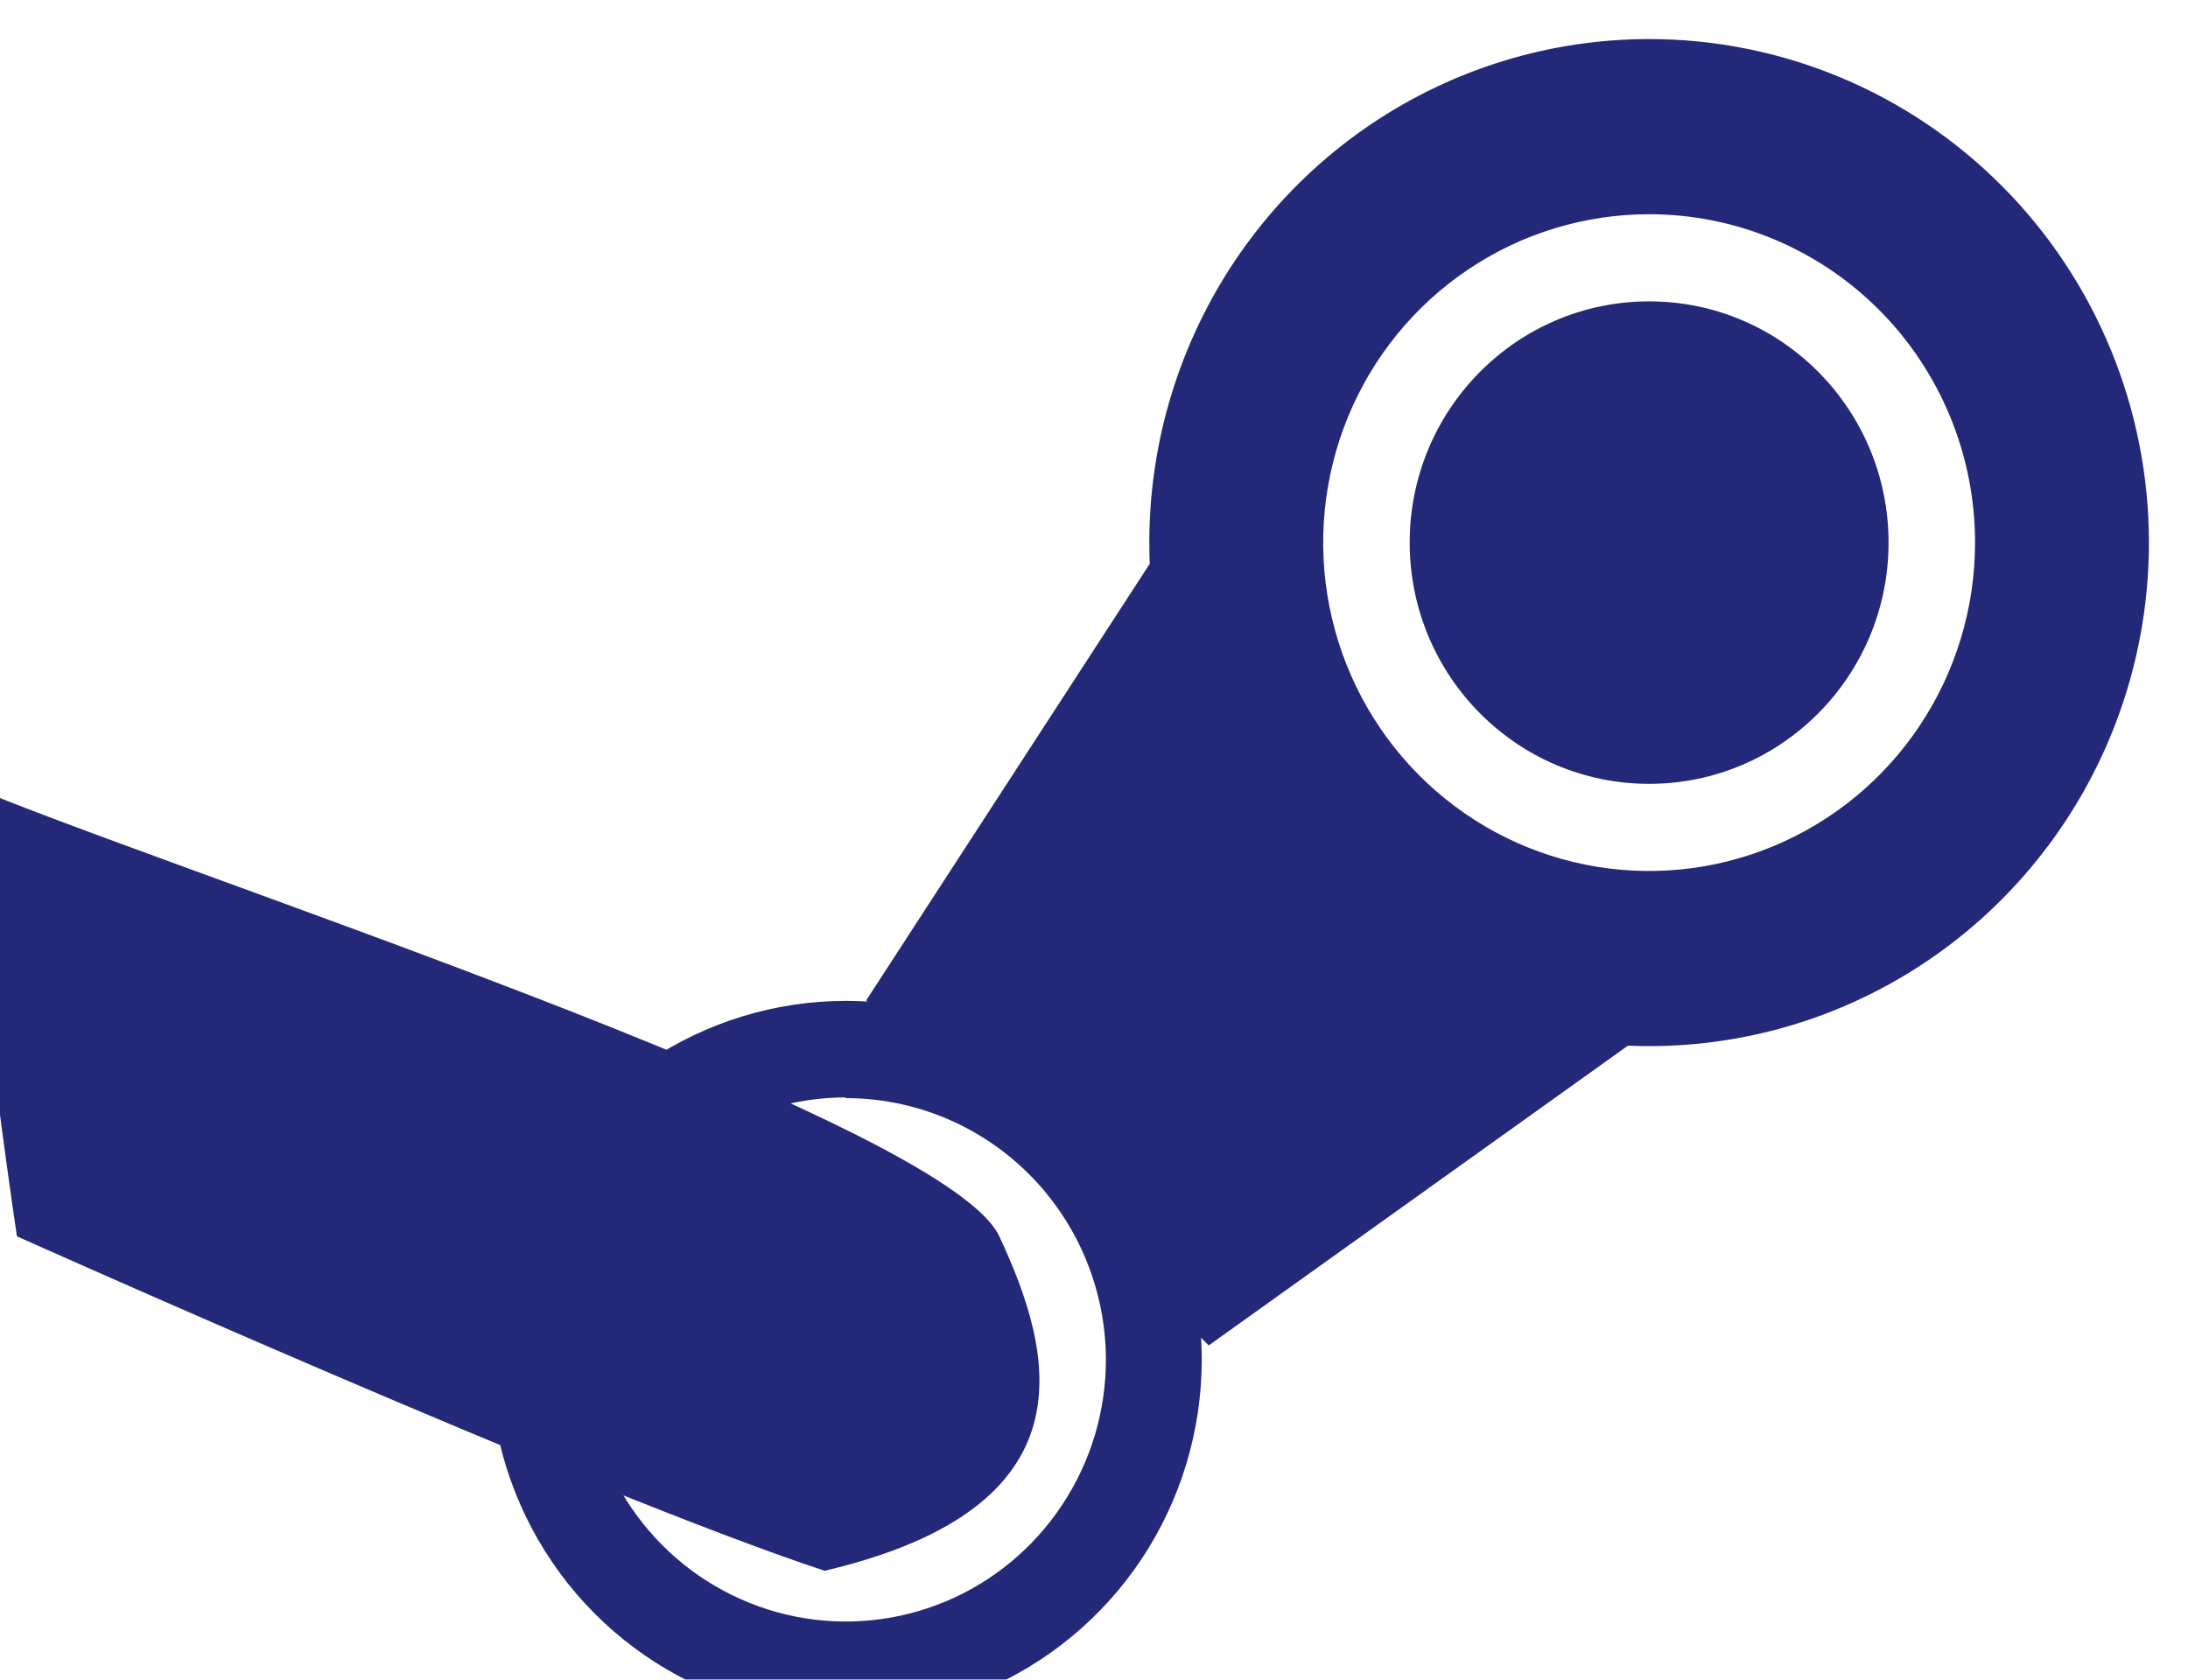 <svg width="56" height="43" viewBox="0 0 56 43" fill="none" xmlns="http://www.w3.org/2000/svg">
<g clip-path="url(#clip0_5_51)" filter="url(#filter0_i_5_51)">
<path d="M56 12.89C56 15.44 55.25 17.932 53.844 20.052C52.438 22.172 50.441 23.824 48.103 24.8C45.766 25.775 43.194 26.031 40.712 25.533C38.231 25.036 35.952 23.808 34.163 22.005C32.373 20.203 31.155 17.906 30.662 15.405C30.168 12.905 30.421 10.313 31.39 7.957C32.358 5.602 33.997 3.589 36.101 2.172C38.205 0.756 40.678 0 43.208 0C44.888 0 46.551 0.333 48.103 0.981C49.655 1.629 51.065 2.579 52.253 3.776C53.441 4.973 54.383 6.394 55.026 7.957C55.669 9.521 56 11.198 56 12.89ZM43.208 4.484C41.558 4.484 39.945 4.977 38.573 5.901C37.201 6.824 36.132 8.137 35.501 9.673C34.869 11.21 34.704 12.9 35.026 14.53C35.348 16.161 36.142 17.659 37.309 18.835C38.476 20.01 39.962 20.811 41.58 21.136C43.199 21.46 44.876 21.293 46.4 20.657C47.925 20.021 49.228 18.943 50.144 17.561C51.061 16.178 51.55 14.553 51.55 12.89C51.55 11.787 51.334 10.693 50.915 9.673C50.496 8.653 49.882 7.727 49.107 6.946C48.332 6.166 47.413 5.546 46.4 5.124C45.388 4.701 44.303 4.484 43.208 4.484Z" fill="#242878"/>
<path d="M30.426 13.434L23.17 24.609L31.936 33.443L42.668 25.767L30.426 13.434Z" fill="#242878"/>
<path d="M31.758 33.803C31.758 35.618 31.224 37.393 30.223 38.903C29.221 40.412 27.799 41.589 26.134 42.284C24.47 42.978 22.638 43.16 20.871 42.806C19.104 42.452 17.481 41.578 16.207 40.294C14.932 39.01 14.065 37.374 13.713 35.593C13.362 33.813 13.542 31.967 14.232 30.29C14.921 28.612 16.089 27.179 17.587 26.17C19.085 25.161 20.846 24.623 22.648 24.623C25.064 24.623 27.381 25.59 29.09 27.311C30.798 29.033 31.758 31.368 31.758 33.803ZM22.648 27.094C21.331 27.094 20.044 27.488 18.95 28.225C17.855 28.962 17.002 30.01 16.498 31.235C15.994 32.461 15.862 33.81 16.119 35.111C16.376 36.413 17.01 37.608 17.941 38.546C18.872 39.484 20.058 40.123 21.349 40.382C22.641 40.641 23.979 40.508 25.196 40C26.412 39.492 27.452 38.633 28.183 37.529C28.915 36.426 29.305 35.129 29.305 33.803C29.3 32.024 28.595 30.32 27.344 29.066C26.093 27.811 24.399 27.108 22.634 27.112L22.648 27.094Z" fill="#242878"/>
<path d="M1.433 30.65C1.433 30.65 16.124 37.234 22.105 39.212C28.993 37.591 27.998 33.69 26.576 30.65C25.153 27.61 4.751 21.092 0.007 19.02C0.62 25.241 1.433 30.65 1.433 30.65Z" fill="#242878"/>
<path d="M43.208 19.066C46.592 19.066 49.336 16.301 49.336 12.89C49.336 9.48 46.592 6.715 43.208 6.715C39.824 6.715 37.08 9.48 37.08 12.89C37.08 16.301 39.824 19.066 43.208 19.066Z" fill="#242878"/>
</g>
<defs>
<filter id="filter0_i_5_51" x="0" y="0" width="56" height="43" filterUnits="userSpaceOnUse" color-interpolation-filters="sRGB">
<feFlood flood-opacity="0" result="BackgroundImageFix"/>
<feBlend mode="normal" in="SourceGraphic" in2="BackgroundImageFix" result="shape"/>
<feColorMatrix in="SourceAlpha" type="matrix" values="0 0 0 0 0 0 0 0 0 0 0 0 0 0 0 0 0 0 127 0" result="hardAlpha"/>
<feOffset dx="-1" dy="1"/>
<feComposite in2="hardAlpha" operator="arithmetic" k2="-1" k3="1"/>
<feColorMatrix type="matrix" values="0 0 0 0 0.388 0 0 0 0 0.412 0 0 0 0 0.914 0 0 0 0.25 0"/>
<feBlend mode="normal" in2="shape" result="effect1_innerShadow_5_51"/>
</filter>
<clipPath id="clip0_5_51">
<rect width="56" height="43" fill="white"/>
</clipPath>
</defs>
</svg>
